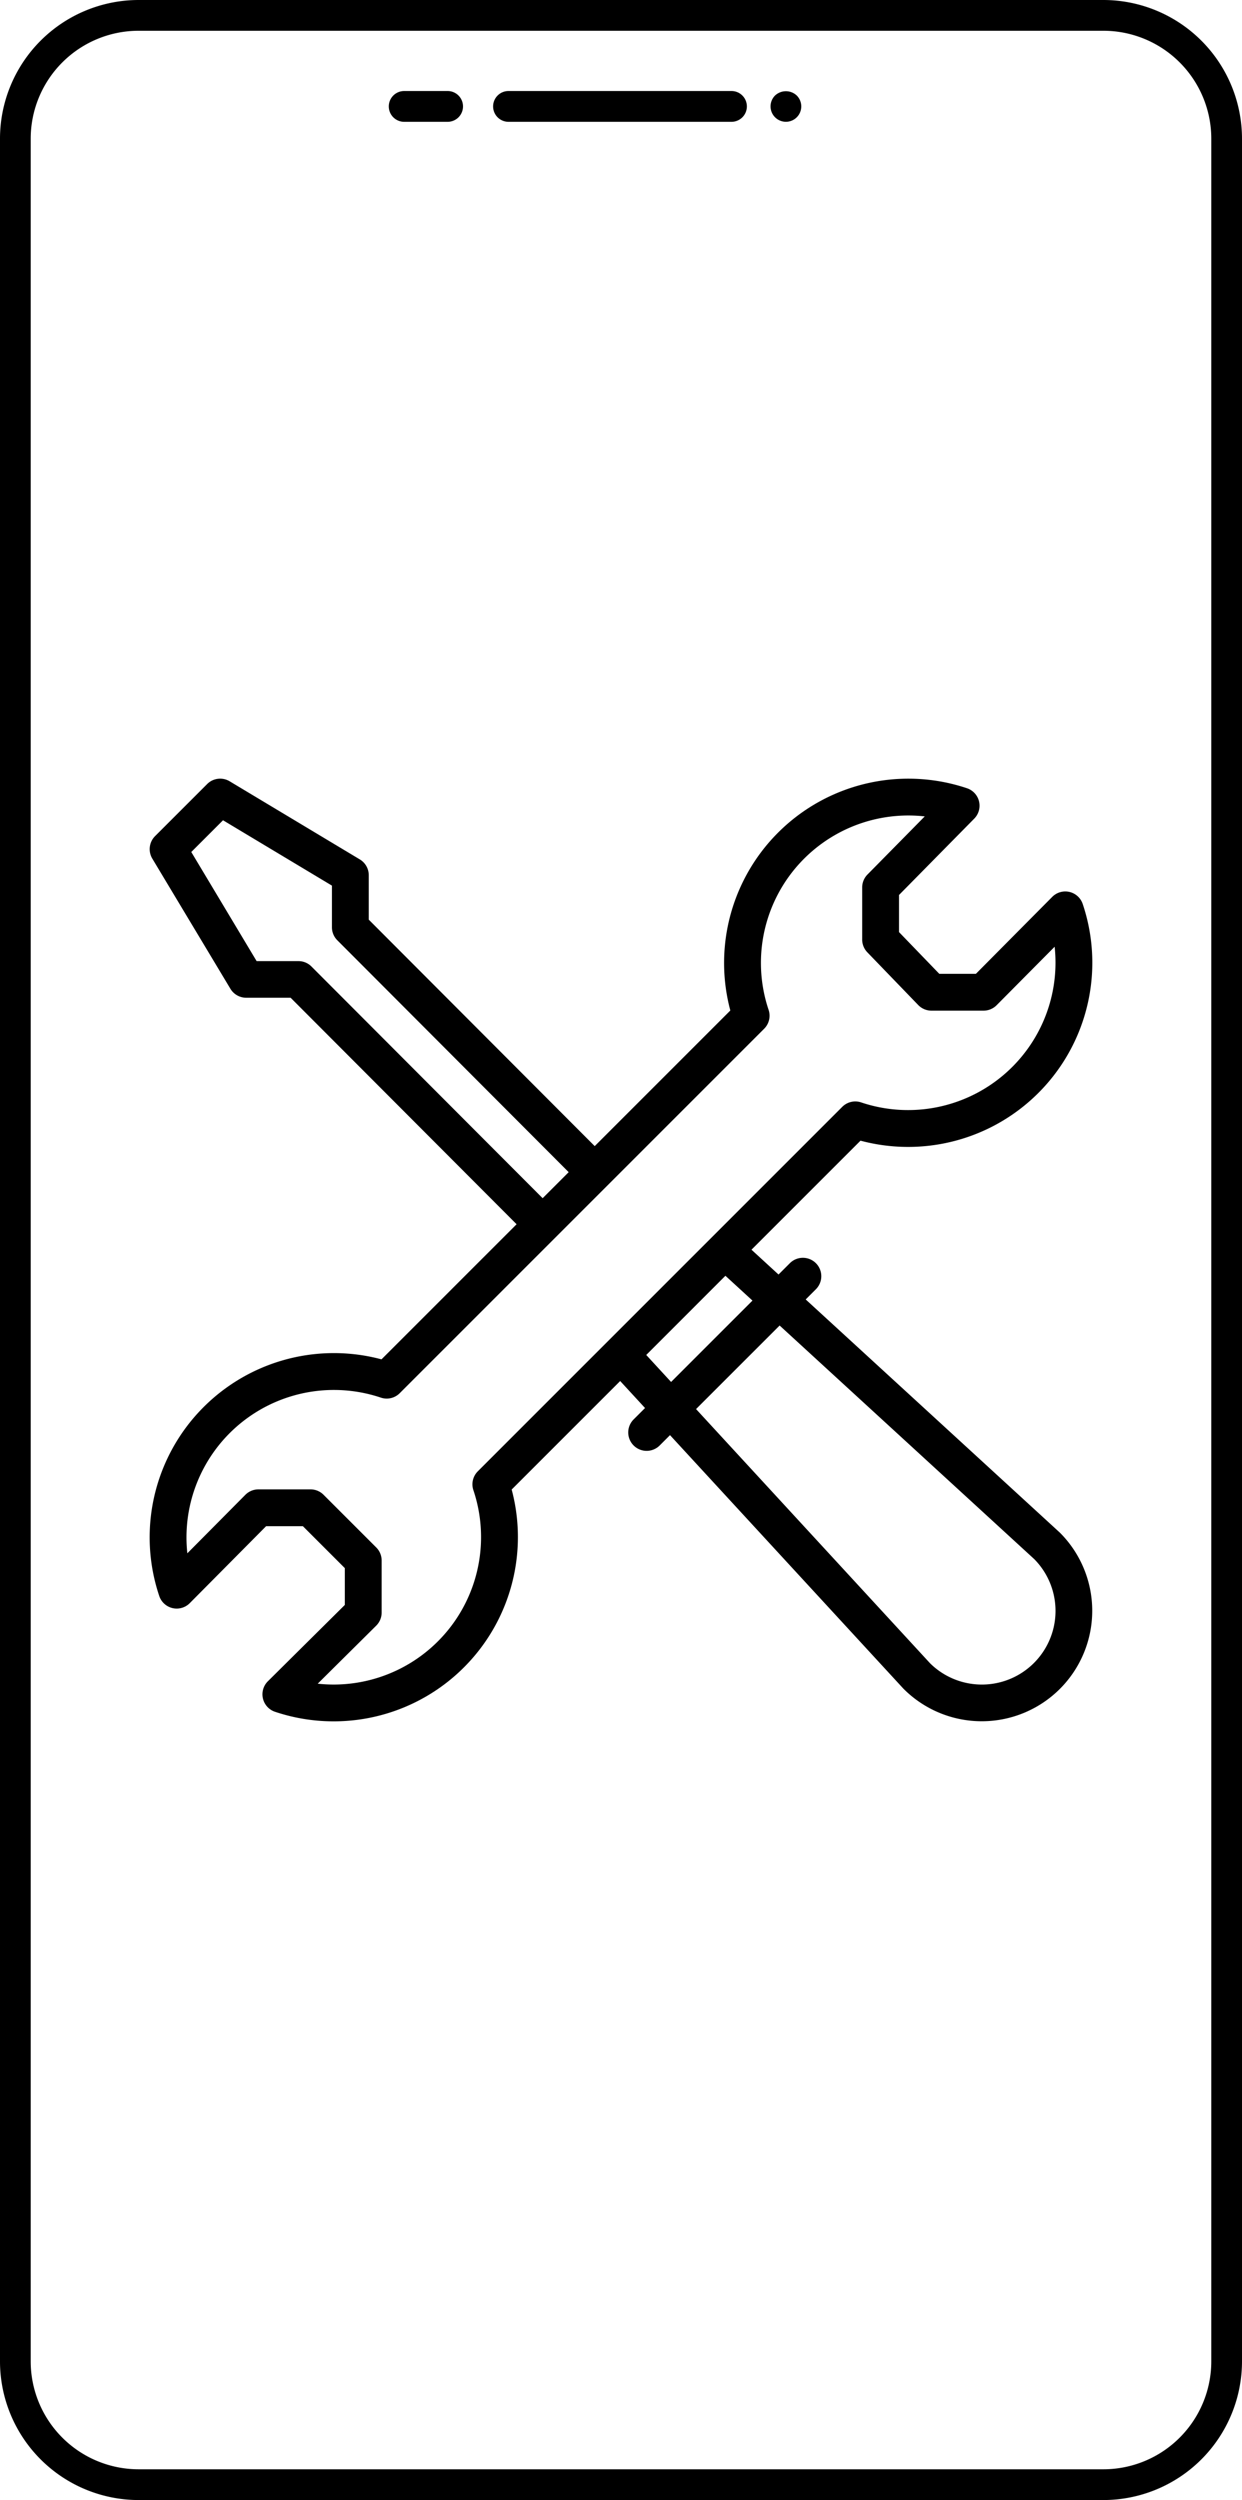 <?xml version="1.0" encoding="UTF-8"?> <svg xmlns="http://www.w3.org/2000/svg" id="Layer_1" data-name="Layer 1" viewBox="0 0 635.42 1279"><path d="M1029.434,456.305a9.411,9.411,0,0,0-8.816,2.539l-39.052,39.361H962.844l-20.609-21.353V457.869L980.727,418.8a9.42,9.42,0,0,0-3.7-15.536A94.271,94.271,0,0,0,855.937,516.96l-69.386,69.386-115.6-115.863v-22.74a9.418,9.418,0,0,0-4.574-8.077l-66.6-39.968a9.412,9.412,0,0,0-11.506,1.417l-26.641,26.636a9.428,9.428,0,0,0-1.416,11.51l39.96,66.6a9.417,9.417,0,0,0,8.073,4.573l22.733.008L746.587,626.31l-69.121,69.121A94.254,94.254,0,0,0,563.774,816.519a9.419,9.419,0,0,0,15.612,3.628l39.048-39.357h18.825l21.448,21.449v18.824L619.35,860.111a9.42,9.42,0,0,0,3.628,15.613A94.274,94.274,0,0,0,744.066,762.032l55.515-55.514L812.3,720.331l-5.836,5.832a9.421,9.421,0,0,0,13.324,13.324l5.284-5.284,119.315,129.6c.088.095.18.187.272.279a56.523,56.523,0,0,0,79.936-79.935c-.1-.1-.2-.188-.3-.28L894.492,664.784l5.225-5.225a9.42,9.42,0,1,0-13.324-13.321l-5.8,5.8-13.839-12.7,55.783-55.783a94.248,94.248,0,0,0,113.684-121.081A9.411,9.411,0,0,0,1029.434,456.305ZM641.553,494.374a9.323,9.323,0,0,0-6.664-2.671l-21.305-.008-33.433-55.819,16.239-16.238,55.723,33.44v21.305a9.417,9.417,0,0,0,2.753,6.653L773.231,599.67l-13.324,13.32Zm239.6,183.745L1011.4,797.606a37.685,37.685,0,0,1-53.3,53.288L838.4,720.868Zm-13.894-12.75L825.628,707l-12.716-13.813,40.512-40.516Zm79.682-97.462a75.287,75.287,0,0,1-24.076-3.926,9.435,9.435,0,0,0-9.666,2.267C865.979,613.472,764.223,715.224,726.754,752.7a9.417,9.417,0,0,0-2.267,9.67,75.432,75.432,0,0,1-71.432,99.43,77.087,77.087,0,0,1-8.213-.442l29.919-29.687a9.417,9.417,0,0,0,2.786-6.686V798.335a9.419,9.419,0,0,0-2.76-6.66l-26.968-26.968a9.419,9.419,0,0,0-6.66-2.76H614.512a9.432,9.432,0,0,0-6.69,2.786l-29.683,29.918a76.037,76.037,0,0,1-.442-8.213,75.434,75.434,0,0,1,99.434-71.432,9.412,9.412,0,0,0,9.666-2.266c.519-.515,186.317-186.317,186.449-186.449a9.419,9.419,0,0,0,2.267-9.666,75.424,75.424,0,0,1,71.428-99.43,76.982,76.982,0,0,1,8.459.467L926.1,447.4a9.415,9.415,0,0,0-2.708,6.608v26.648a9.409,9.409,0,0,0,2.642,6.542l26.026,26.968a9.413,9.413,0,0,0,6.778,2.877h26.647a9.412,9.412,0,0,0,6.686-2.785l29.684-29.915a76.293,76.293,0,0,1,.441,8.213A75.44,75.44,0,0,1,946.945,567.907Z" transform="translate(-482.29)"></path><path d="M1046.78,0H553.22a71,71,0,0,0-70.93,70.92V1208.08A71,71,0,0,0,553.22,1279h493.56a71,71,0,0,0,70.93-70.92V70.92A71,71,0,0,0,1046.78,0ZM1102,1208.08a55.24,55.24,0,0,1-55.18,55.18H553.22A55.24,55.24,0,0,1,498,1208.08V70.92a55.24,55.24,0,0,1,55.18-55.18h493.56A55.239,55.239,0,0,1,1102,70.92Z" transform="translate(-482.29)"></path><path d="M856.8,62.32H742.17a7.88,7.88,0,0,1,0-15.75H856.8a7.88,7.88,0,0,1,0,15.75Z" transform="translate(-482.29)"></path><path d="M711,62.32H688.8a7.88,7.88,0,0,1,0-15.75H711a7.88,7.88,0,1,1,.561,15.75Q711.281,62.331,711,62.32Z" transform="translate(-482.29)"></path><path d="M884.38,62.31a7.88,7.88,0,0,1-5.57-13.44,8.12,8.12,0,0,1,11.11,0,7.87,7.87,0,0,1-5.54,13.44Z" transform="translate(-482.29)"></path></svg> 